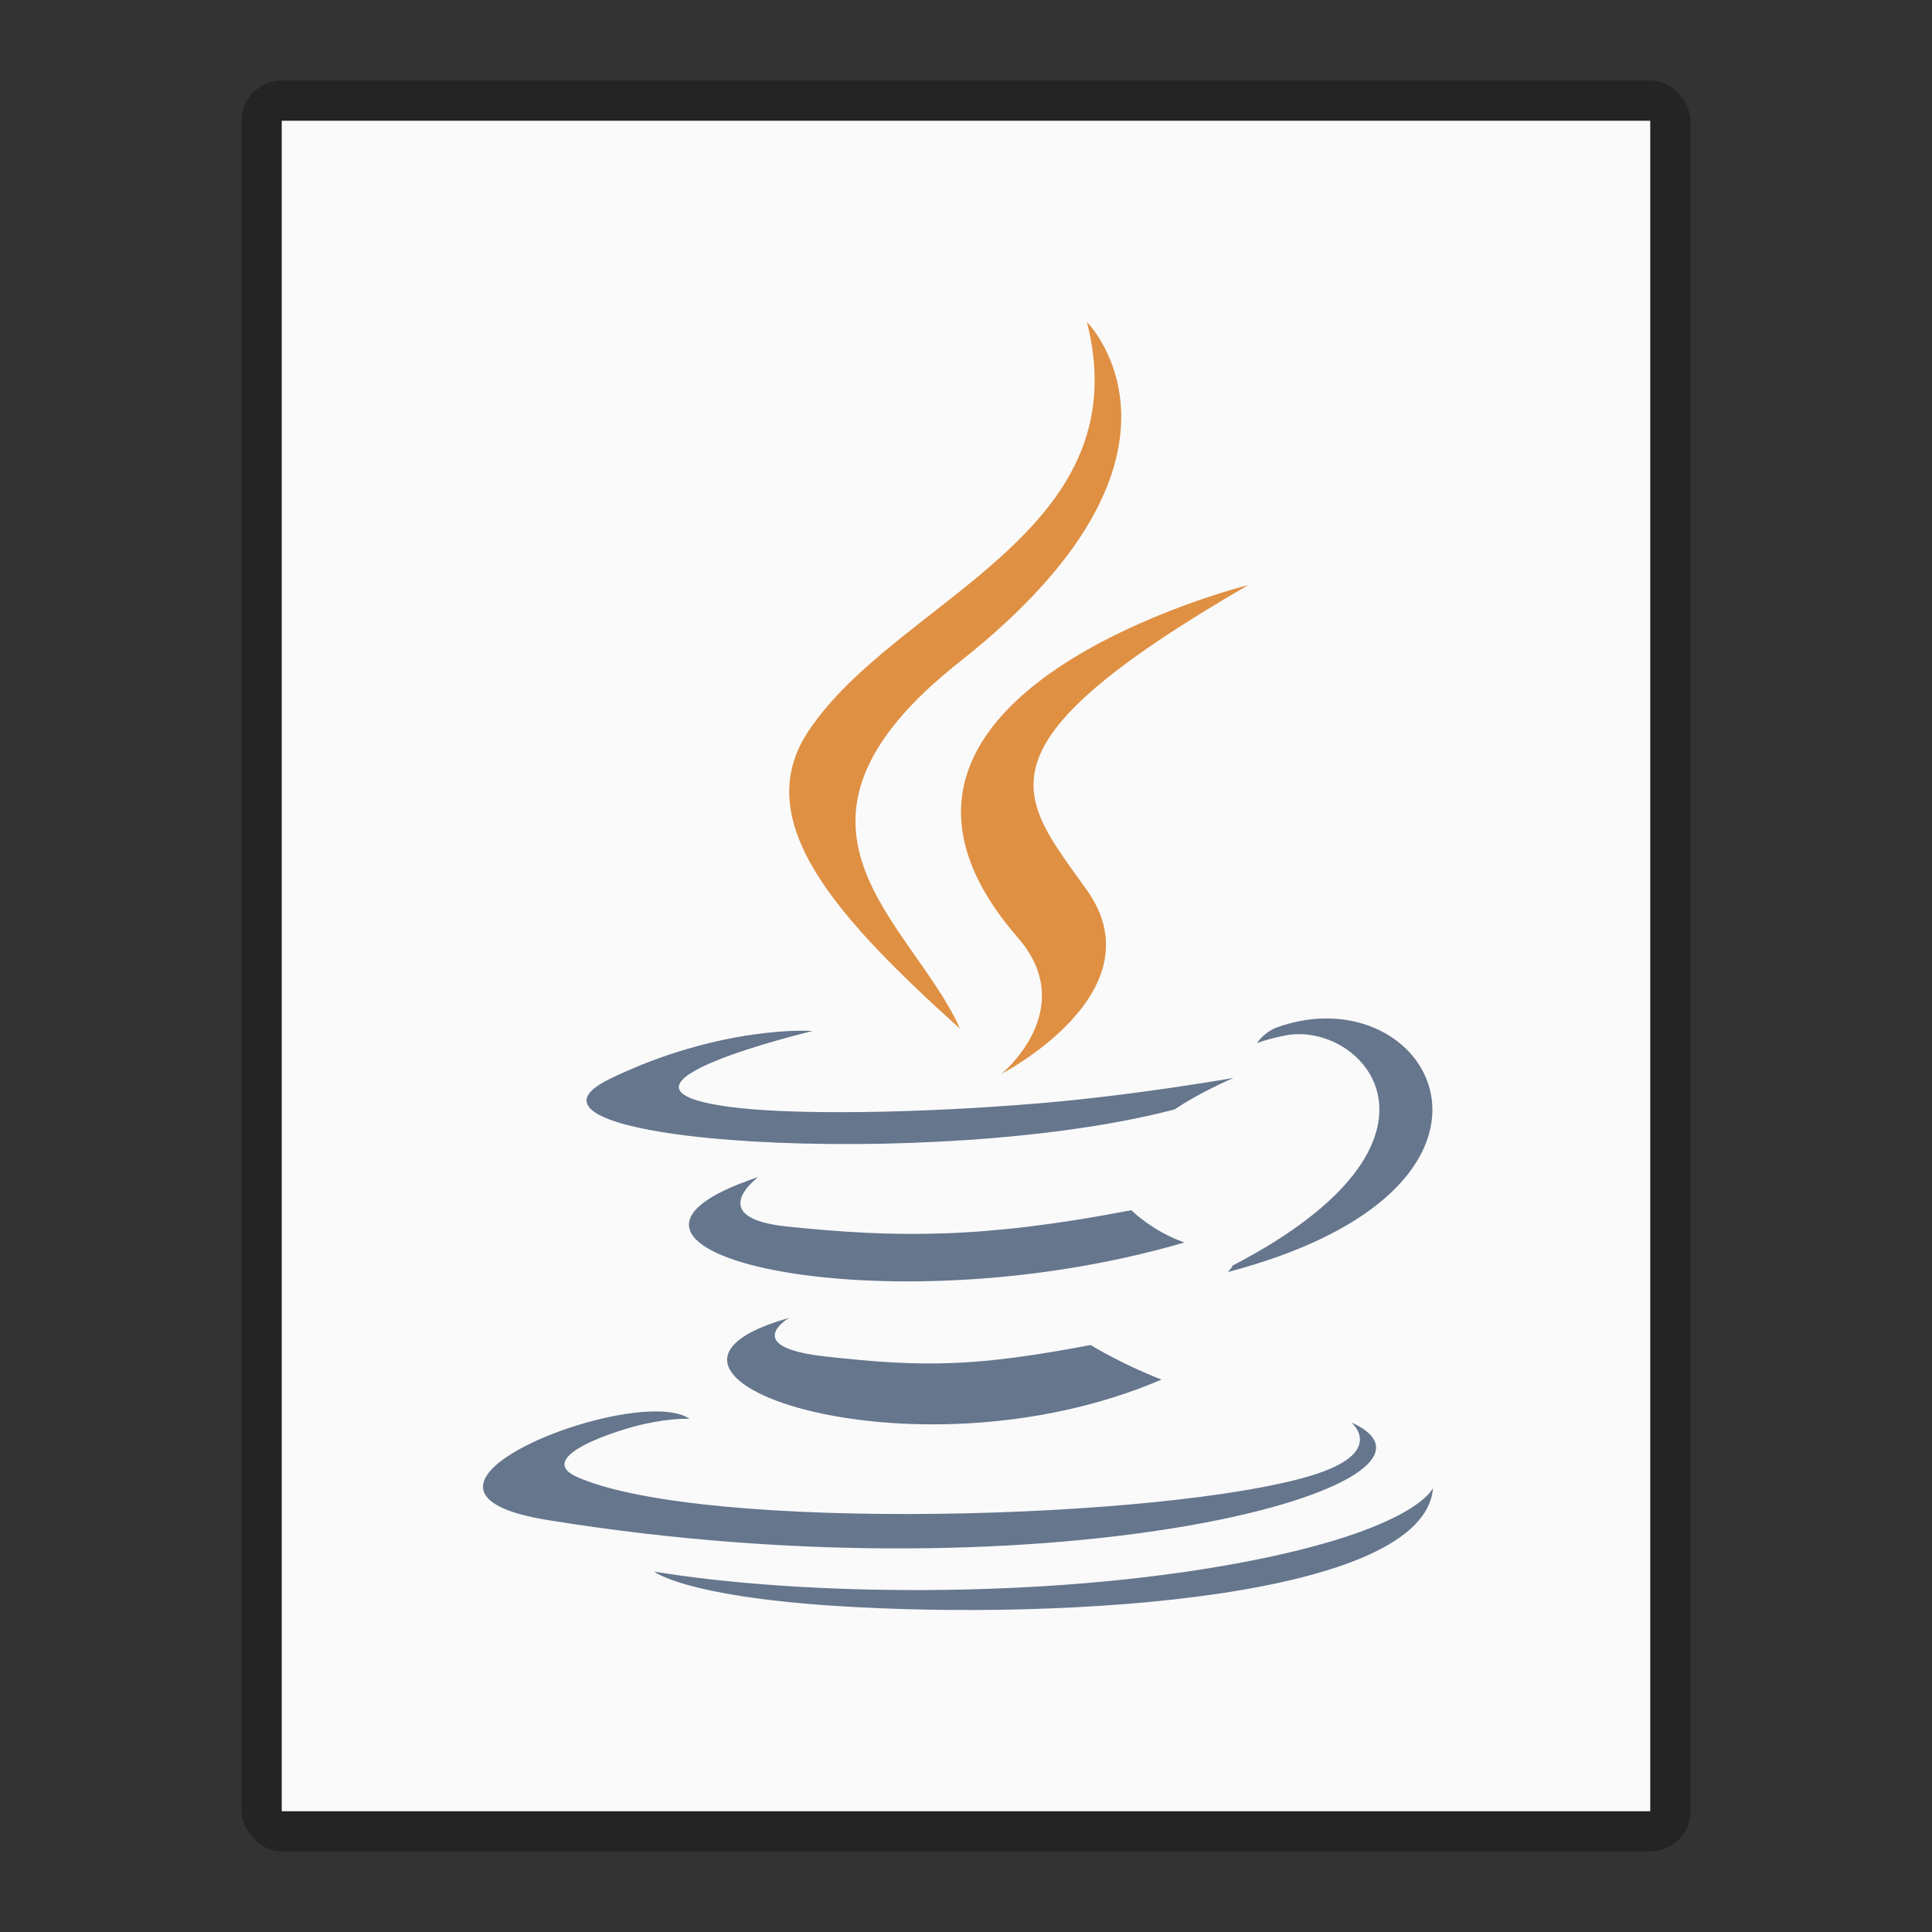 <?xml version="1.0" encoding="UTF-8" standalone="no"?>
<!-- Created with Inkscape (http://www.inkscape.org/) -->

<svg
   width="48"
   height="48"
   viewBox="0 0 48 48"
   version="1.1"
   id="svg5"
   inkscape:version="1.2.1 (9c6d41e410, 2022-07-14)"
   sodipodi:docname="application-x-java.svg"
   xmlns:inkscape="http://www.inkscape.org/namespaces/inkscape"
   xmlns:sodipodi="http://sodipodi.sourceforge.net/DTD/sodipodi-0.dtd"
   xmlns="http://www.w3.org/2000/svg"
   xmlns:svg="http://www.w3.org/2000/svg">
  <rect x="0" y="0" width="48" height="48" fill="#333333" stroke="none"/>
  <sodipodi:namedview
     id="namedview7"
     pagecolor="#ffffff"
     bordercolor="#000000"
     borderopacity="0.25"
     inkscape:showpageshadow="2"
     inkscape:pageopacity="0.0"
     inkscape:pagecheckerboard="0"
     inkscape:deskcolor="#d1d1d1"
     inkscape:document-units="px"
     showgrid="false"
     inkscape:zoom="16.458333"
     inkscape:cx="24.09114"
     inkscape:cy="24.03038"
     inkscape:window-width="1920"
     inkscape:window-height="1007"
     inkscape:window-x="0"
     inkscape:window-y="0"
     inkscape:window-maximized="1"
     inkscape:current-layer="svg5" />
  <defs
     id="defs2" />
  <rect
     style="opacity:0.3;fill:#000000;fill-opacity:1;stroke-width:2;stroke-linejoin:round"
     id="rect234"
     width="36"
     height="44"
     x="6"
     y="2"
     ry="1" />
  <rect
     style="fill:#fafafa;fill-opacity:1;stroke-width:2.313;stroke-linejoin:round"
     id="rect2307"
     width="34"
     height="42"
     x="7"
     y="3" />
  <path
     d="m 27.005,8 c 1.341,5.283 -4.73,6.876 -6.921,10.166 -1.492,2.242 0.733,4.654 3.765,7.39 -1.183,-2.673 -5.195,-5.016 0,-9.119 C 30.327,11.324 27.005,8 27.005,8 Z m 4.005,6.536 c 7e-5,0 -10.95,2.737 -5.718,8.765 1.544,1.778 -0.406,3.375 -0.406,3.375 0,0 3.919,-2.023 2.12,-4.557 -1.681,-2.362 -2.973,-3.536 4.005,-7.583 z"
     style="clip-rule:evenodd;fill:#df9043;fill-opacity:1;fill-rule:evenodd;stroke-width:0.548"
     id="path5259" />
  <path
     d="m 32.785,25.307 c -0.335,0.017 -0.687,0.087 -1.047,0.214 -0.336,0.119 -0.51,0.396 -0.51,0.396 0,0 0.208,-0.089 0.682,-0.187 1.938,-0.404 4.717,2.594 -1.286,5.713 -0.028,0.074 -0.12,0.161 -0.12,0.161 7.265,-1.91 5.524,-6.463 2.281,-6.296 z m -12.994,0.302 c -0.765,0.02 -2.553,0.185 -4.635,1.193 -3.285,1.588 8.124,2.314 14.03,0.76 0.614,-0.419 1.458,-0.781 1.458,-0.781 0,0 -2.416,0.428 -4.823,0.63 -2.946,0.247 -6.106,0.301 -7.692,0.089 -3.756,-0.502 2.062,-1.885 2.062,-1.885 0,0 -0.146,-0.012 -0.401,-0.005 z m -0.953,3.635 c -5.418,1.798 3.015,3.84 10.588,1.625 -0.805,-0.284 -1.318,-0.802 -1.318,-0.802 -3.703,0.713 -5.843,0.686 -8.551,0.406 -2.094,-0.216 -0.719,-1.229 -0.719,-1.229 z m 0.766,3.5 c -4.92,1.375 2.99,4.215 9.254,1.531 -1.026,-0.399 -1.76,-0.859 -1.76,-0.859 -2.793,0.528 -4.089,0.571 -6.624,0.281 -2.093,-0.24 -0.87,-0.953 -0.87,-0.953 z m -3.422,2.323 c -2.209,0.068 -6.529,2.056 -2.578,2.698 12.771,2.07 23.279,-0.932 19.967,-2.427 0,0 0.906,0.746 -0.995,1.323 -3.615,1.095 -15.047,1.423 -18.223,0.042 -1.141,-0.497 0.998,-1.183 1.672,-1.328 0.702,-0.152 1.104,-0.125 1.104,-0.125 -0.198,-0.14 -0.539,-0.195 -0.948,-0.182 z m 19.42,1.901 c 0,0 -0.406,1.034 -4.765,1.854 -4.918,0.926 -10.985,0.818 -14.582,0.224 0,0 0.739,0.61 4.526,0.854 5.761,0.368 14.612,-0.206 14.822,-2.932 z"
     style="clip-rule:evenodd;fill:#65768d;fill-opacity:1;fill-rule:evenodd;stroke-width:0.548"
     id="path6867" />
</svg>
